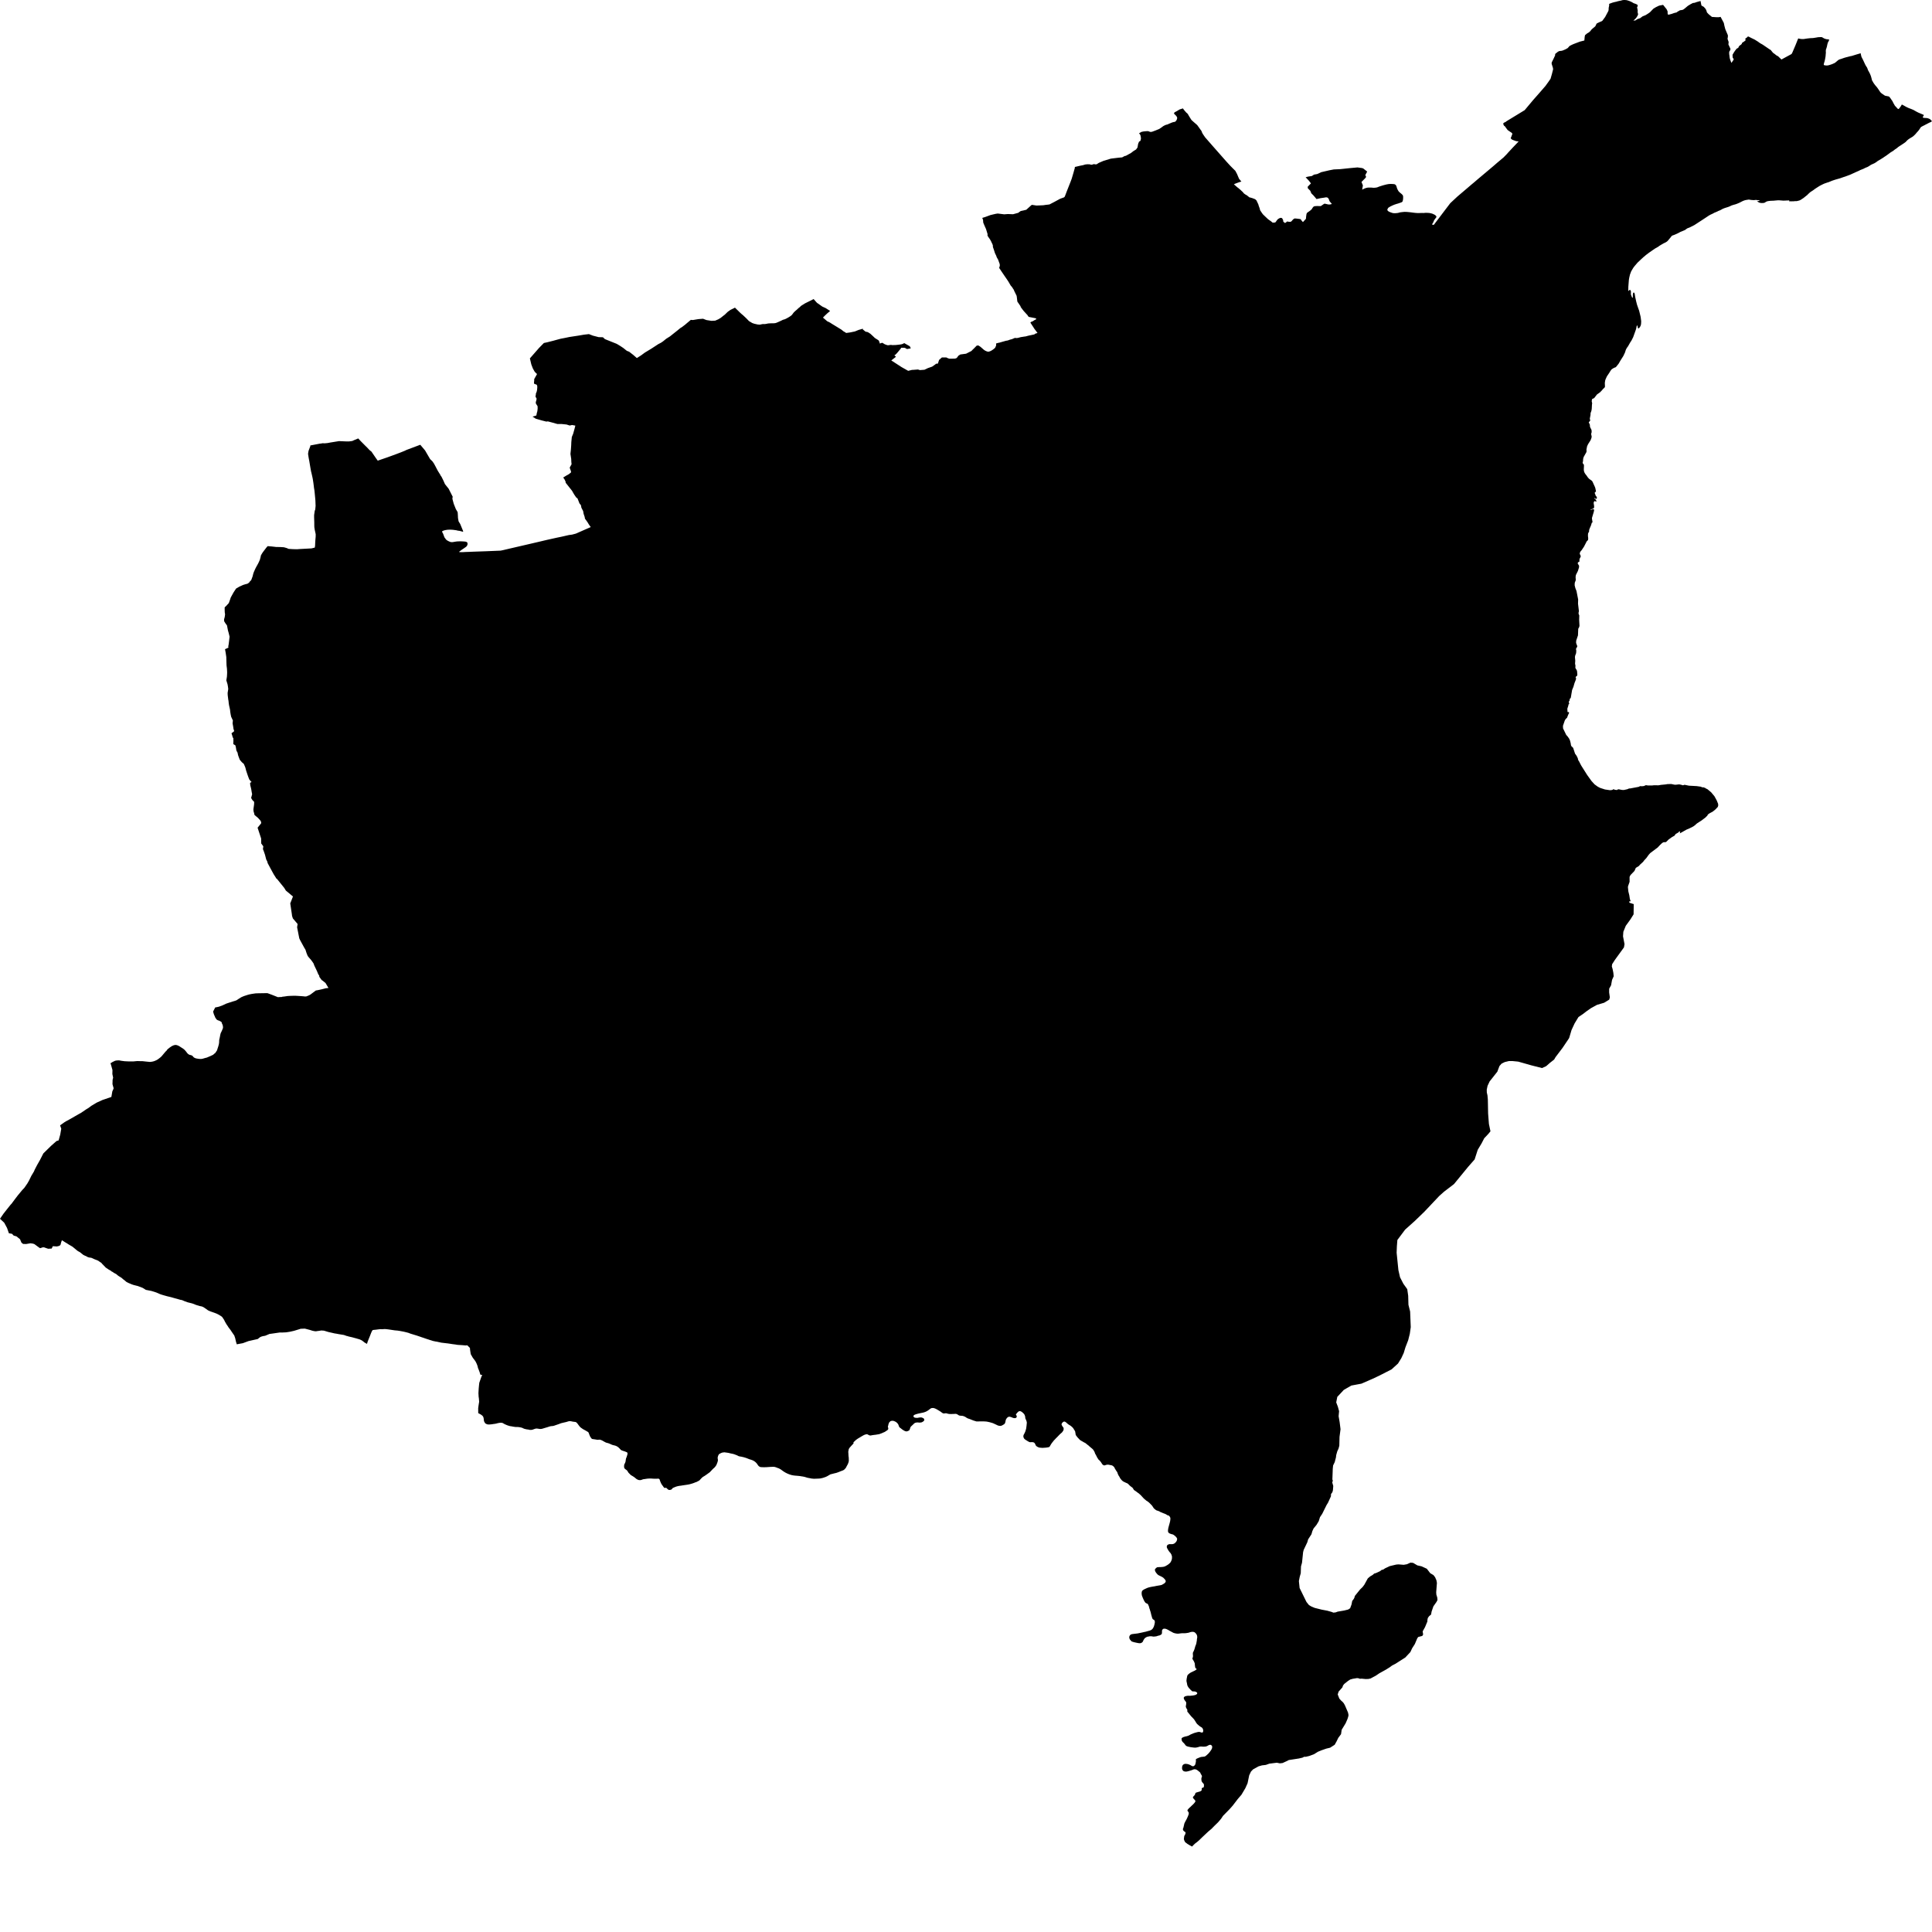 <svg xmlns="http://www.w3.org/2000/svg" width="256" height="256"><path d="M216.46,0.415 216.575,0.469 216.622,0.467 216.949,0.613 217.007,0.727 216.98,0.863 216.927,0.947 216.926,1.02 216.972,1.186 216.982,1.281 217.008,1.392 216.994,1.541 217.004,1.666 217.058,1.878 217.036,1.962 216.978,2.1 216.82,2.35 216.66,2.526 216.422,2.73 216.711,2.705 216.952,2.534 217.129,2.477 217.339,2.401 217.634,2.176 218.053,2.003 218.359,1.813 218.63,1.623 218.811,1.433 219.083,1.153 219.414,0.95 219.839,0.746 220.365,0.646 220.456,0.749 220.606,0.942 220.835,1.224 220.966,1.511 220.967,1.601 220.967,1.75 220.988,1.891 221.054,1.94 221.151,1.935 221.519,1.837 221.824,1.728 222.165,1.644 222.297,1.536 222.461,1.449 222.603,1.362 222.838,1.33 222.987,1.294 223.119,1.216 223.279,1.088 223.657,0.771 224.039,0.54 224.32,0.396 224.538,0.372 224.837,0.266 225.167,0.176 225.33,0.133 225.428,0.635 225.457,0.735 225.761,0.909 226.008,1.188 226.113,1.414 226.178,1.642 226.399,1.88 226.84,2.241 227.377,2.277 227.767,2.279 227.985,2.233 228.404,3.015 228.447,3.186 228.48,3.367 228.611,3.867 228.954,4.673 228.951,4.892 228.906,5.145 229.055,5.565 229.035,5.78 229.025,5.891 229.176,6.211 229.3,6.485 229.253,6.659 229.126,6.865 229.125,7.158 229.153,7.332 229.193,7.663 229.241,7.853 229.319,8.078 229.383,8.23 229.4,8.292 229.438,8.319 229.656,7.991 229.717,7.904 229.713,7.79 229.677,7.758 229.63,7.701 229.601,7.665 229.592,7.619 229.578,7.495 229.572,7.256 229.745,6.957 229.879,6.754 230.064,6.51 230.112,6.455 230.187,6.412 230.28,6.363 230.349,6.309 230.362,6.252 230.417,6.149 230.456,6.097 230.496,6.051 230.573,5.999 230.658,5.942 230.727,5.885 230.803,5.796 230.812,5.744 230.827,5.693 230.867,5.652 231.071,5.522 231.187,5.435 231.247,5.381 231.301,5.345 231.299,5.299 231.285,5.24 231.253,5.153 231.28,5.107 231.334,5.061 231.421,5.009 231.472,4.974 231.509,4.928 231.554,4.881 231.618,4.835 231.701,4.849 232.038,5.023 232.491,5.24 232.905,5.495 233.224,5.723 233.562,5.913 234.084,6.268 234.47,6.531 234.651,6.64 234.715,6.732 234.94,7.003 235.105,7.115 235.428,7.367 235.599,7.448 236.05,7.885 237.389,7.158 237.488,6.982 237.602,6.716 237.905,6.005 238.056,5.633 238.192,5.286 238.281,5.085 238.384,5.12 238.495,5.142 238.633,5.164 238.777,5.175 238.952,5.175 239.05,5.166 239.19,5.145 239.32,5.123 239.488,5.099 239.567,5.09 239.823,5.063 239.943,5.052 240.037,5.05 240.2,5.044 240.348,5.025 240.447,5.009 240.668,4.974 240.77,4.955 240.896,4.933 241.02,4.925 241.234,4.917 241.336,4.911 241.38,4.917 241.472,4.955 241.57,5.014 241.737,5.107 241.869,5.15 241.974,5.188 242.201,5.21 242.255,5.221 242.39,5.259 242.361,5.329 242.249,5.571 242.187,5.658 242.182,5.701 242.175,5.744 242.155,5.812 242.133,5.88 242.11,5.994 242.078,6.151 242.066,6.208 242.034,6.306 241.995,6.439 241.958,6.529 241.944,6.583 241.932,6.686 241.927,6.819 241.939,6.968 241.914,7.229 241.902,7.41 241.888,7.516 241.855,7.709 241.802,7.98 241.754,8.17 241.713,8.295 241.693,8.352 241.687,8.387 241.661,8.518 241.661,8.61 241.715,8.631 241.839,8.661 241.974,8.678 242.103,8.675 242.222,8.664 242.403,8.618 242.623,8.547 242.683,8.528 242.788,8.488 242.996,8.395 243.107,8.347 243.164,8.303 243.279,8.216 243.386,8.121 243.567,7.972 243.64,7.923 243.727,7.877 243.785,7.861 243.888,7.828 243.992,7.796 244.202,7.722 244.392,7.657 244.672,7.576 244.783,7.552 244.953,7.505 245.077,7.476 245.181,7.446 245.354,7.416 245.436,7.391 245.751,7.294 245.996,7.218 246.347,7.115 246.548,7.055 246.564,7.145 246.59,7.277 246.607,7.343 246.64,7.481 246.664,7.552 246.727,7.674 246.793,7.804 246.822,7.853 246.975,8.178 247.024,8.284 247.109,8.469 247.191,8.634 247.238,8.713 247.347,8.889 247.382,8.927 247.428,9.036 247.479,9.171 247.523,9.302 247.595,9.424 247.644,9.513 247.723,9.663 247.767,9.747 247.814,9.853 247.861,9.972 247.895,10.059 247.931,10.175 247.941,10.211 247.985,10.371 248.02,10.504 248.029,10.544 248.042,10.615 248.063,10.667 248.119,10.753 248.167,10.84 248.234,10.96 248.327,11.095 248.383,11.171 248.481,11.304 248.511,11.334 248.626,11.47 248.705,11.562 248.765,11.643 248.846,11.757 248.957,11.92 249.039,12.045 249.159,12.221 249.226,12.284 249.288,12.346 249.327,12.376 249.482,12.485 249.592,12.558 249.764,12.675 249.839,12.691 249.873,12.702 249.935,12.713 249.99,12.721 250.072,12.74 250.218,12.767 250.276,12.78 250.344,12.829 250.379,12.87 250.45,12.959 250.539,13.079 250.605,13.185 250.677,13.28 250.704,13.318 250.748,13.391 250.807,13.494 250.857,13.603 250.913,13.714 250.938,13.749 250.967,13.801 251.076,13.996 251.178,14.11 251.24,14.172 251.349,14.292 251.387,14.335 251.465,14.417 251.525,14.438 251.574,14.446 251.63,14.392 251.674,14.346 251.729,14.275 251.906,14.02 251.934,13.963 252.004,13.847 252.205,13.95 252.604,14.175 252.72,14.229 252.877,14.303 253.007,14.354 253.215,14.43 253.526,14.56 253.745,14.682 253.931,14.788 254.046,14.848 254.198,14.924 254.342,14.986 254.668,15.122 254.871,15.209 254.92,15.247 254.916,15.277 254.846,15.391 254.791,15.491 254.779,15.548 254.79,15.567 254.819,15.581 254.867,15.61 254.922,15.616 255.193,15.635 255.36,15.648 255.384,15.651 255.621,15.73 255.779,15.825 255.898,15.955 256,16.061 255.853,16.167 255.745,16.21 255.622,16.267 255.268,16.452 255.087,16.544 254.972,16.609 254.922,16.628 254.831,16.677 254.691,16.747 254.585,16.81 254.485,16.899 254.351,17.116 254.284,17.211 254.256,17.247 254.143,17.39 254.043,17.491 253.794,17.784 253.654,17.925 253.529,18.039 253.422,18.12 253.249,18.224 253.092,18.316 252.894,18.449 252.873,18.465 252.72,18.59 252.505,18.818 252.331,18.945 251.894,19.236 251.753,19.325 251.506,19.491 251.357,19.624 251.068,19.819 250.955,19.909 250.845,19.998 250.787,20.028 250.573,20.161 250.49,20.212 250.193,20.435 250.165,20.454 249.871,20.668 249.747,20.744 249.549,20.883 249.515,20.904 249.235,21.081 248.807,21.333 248.584,21.504 248.485,21.561 248.369,21.632 247.925,21.832 247.636,22.022 247.455,22.123 247.159,22.242 246.912,22.37 246.484,22.538 246.328,22.622 245.958,22.785 245.611,22.942 245.159,23.148 244.855,23.262 244.534,23.382 244.28,23.463 243.803,23.631 243.196,23.802 242.784,23.938 242.25,24.158 242.176,24.171 241.725,24.329 241.469,24.448 241.448,24.459 241.14,24.616 241,24.701 240.53,25.004 240.249,25.213 239.886,25.447 239.671,25.637 239.447,25.859 239.282,25.987 239.243,26.019 238.985,26.228 238.588,26.489 238.424,26.565 238.071,26.651 237.801,26.654 237.678,26.673 237.335,26.676 237.081,26.67 237.049,26.624 237.118,26.554 236.313,26.586 235.765,26.543 235.552,26.543 234.971,26.595 234.627,26.605 234.284,26.646 234.127,26.684 234.004,26.741 233.918,26.798 233.864,26.836 233.773,26.874 233.667,26.893 233.446,26.904 233.282,26.89 233.168,26.863 233.069,26.825 232.803,26.673 232.999,26.638 233.213,26.548 233.098,26.529 232.813,26.513 232.674,26.489 232.395,26.519 232.142,26.502 231.994,26.489 231.848,26.462 231.717,26.443 231.299,26.51 231.127,26.559 230.921,26.641 230.485,26.863 230.164,26.999 229.926,27.083 229.729,27.132 229.482,27.213 229.376,27.251 229.252,27.319 229.006,27.419 228.562,27.558 228.299,27.658 227.936,27.856 227.657,27.968 227.583,28.011 227.336,28.119 227.163,28.187 226.949,28.307 226.67,28.434 226.575,28.486 226.48,28.535 225.722,29.037 224.509,29.826 223.966,30.1 223.555,30.269 223.257,30.486 223.151,30.529 223.114,30.545 222.855,30.654 222.649,30.735 222.41,30.868 222.131,31.001 221.851,31.121 221.572,31.221 221.464,31.316 221.406,31.405 221.007,31.883 220.941,31.954 220.809,32.054 220.652,32.144 220.439,32.244 220.076,32.453 219.87,32.58 219.729,32.689 219.318,32.922 218.864,33.232 218.526,33.468 218.088,33.796 217.964,33.91 217.749,34.084 217.435,34.374 216.988,34.795 216.59,35.259 216.416,35.489 216.14,35.953 215.979,36.382 215.876,36.83 215.831,37.117 215.763,38.002 215.758,38.501 215.798,38.545 215.813,38.561 215.902,38.433 215.922,38.406 215.979,38.406 216.06,38.479 216.099,38.58 216.107,38.659 216.102,39.017 216.198,39.274 216.285,39.467 216.36,39.402 216.355,39.068 216.373,38.93 216.416,38.789 216.457,38.762 216.489,38.77 216.547,38.783 216.561,38.819 216.61,38.949 216.679,39.38 216.803,39.945 216.912,40.368 217.054,40.78 217.196,41.177 217.391,41.98 217.466,42.558 217.454,42.859 217.418,43.095 217.327,43.288 217.194,43.472 217.128,43.507 217.086,43.529 217.03,43.45 217.006,43.347 216.991,43.266 216.953,43.09 216.869,43.212 216.799,43.554 216.74,43.744 216.402,44.682 216.167,45.144 216.009,45.38 215.725,45.882 215.583,46.074 215.508,46.202 215.432,46.354 215.314,46.72 215.104,47.165 214.712,47.784 214.478,48.191 214.111,48.649 213.949,48.709 213.792,48.782 213.553,48.934 213.404,49.127 213.229,49.415 212.928,49.86 212.752,50.242 212.693,50.429 212.648,50.731 212.667,51.243 212.6,51.376 212.534,51.428 212.467,51.496 212.393,51.561 212.268,51.718 212.012,51.982 211.599,52.277 211.242,52.744 211.061,52.831 210.955,52.882 210.91,53.165 210.965,53.414 210.963,53.512 210.946,53.58 210.914,54.19 210.861,54.47 210.819,54.573 210.76,54.738 210.749,54.996 210.662,55.444 210.661,55.525 210.701,55.637 210.708,55.707 210.674,55.783 210.516,55.954 210.668,56.288 210.674,56.48 210.697,56.584 210.753,56.714 210.849,56.887 210.896,57.039 210.901,57.259 210.833,57.509 210.843,57.555 210.895,57.796 210.902,57.913 210.842,58.13 210.75,58.347 210.432,58.849 210.299,59.131 210.211,59.579 210.229,59.764 210.208,59.905 209.856,60.532 209.806,60.678 209.772,60.825 209.76,61.093 209.709,61.305 209.724,61.376 209.756,61.435 209.836,61.517 209.876,61.601 209.877,61.633 209.883,61.742 209.861,62.198 209.883,62.428 209.97,62.659 210.107,62.865 210.236,63.02 210.396,63.259 210.517,63.394 210.598,63.47 210.922,63.698 210.978,63.769 211.027,63.845 211.345,64.548 211.392,64.694 211.477,65.104 211.419,65.182 211.337,65.245 211.32,65.28 211.303,65.321 211.391,65.527 211.438,65.687 211.47,65.739 211.559,65.804 211.567,65.834 211.598,65.953 211.581,66.048 211.531,66.1 211.433,66.086 211.279,65.988 211.237,66.045 211.342,66.11 211.416,66.181 211.487,66.279 211.512,66.341 211.527,66.444 211.469,66.49 211.364,66.393 211.291,66.404 211.241,66.444 211.191,66.52 211.174,66.596 211.172,66.705 211.218,66.973 211.231,67.185 211.214,67.275 211.172,67.345 211.082,67.41 210.802,67.497 210.745,67.578 210.974,67.505 211.056,67.481 211.179,67.486 211.211,67.513 211.226,67.616 211.183,67.825 210.945,68.626 210.943,68.721 211.021,69.207 210.92,69.272 210.818,69.611 210.642,70.021 210.574,70.205 210.555,70.455 210.454,70.62 210.421,70.729 210.412,71.019 210.446,71.312 210.433,71.516 210.398,71.586 210.255,71.719 209.893,72.425 209.58,72.894 209.404,73.103 209.341,73.255 209.326,73.391 209.439,73.624 209.453,73.754 209.29,74.08 209.282,74.405 209.228,74.452 209.108,74.503 209.044,74.644 209.235,74.967 209.228,75.179 209.084,75.646 208.812,76.194 208.774,76.451 208.799,76.867 208.663,77.227 208.649,77.556 208.747,77.938 208.894,78.31 209.113,79.436 209.096,79.987 209.215,80.988 209.17,81.184 209.169,81.325 209.263,81.55 209.246,82.12 209.289,82.915 209.245,83.102 209.125,83.316 209.09,84.187 208.857,84.882 208.839,85.148 208.868,85.276 208.998,85.617 208.962,85.745 208.837,85.94 208.835,86.084 208.868,86.198 208.844,86.543 208.71,86.906 208.688,87.083 208.73,87.555 208.703,87.929 208.713,87.984 208.759,88.217 208.74,88.477 208.811,88.627 208.891,88.732 208.965,88.912 209.006,89.367 208.984,89.536 208.85,89.623 208.788,89.726 208.782,89.804 208.833,89.861 208.836,89.951 208.781,90.13 208.631,90.507 208.488,91.004 208.312,91.427 208.136,92.463 207.994,92.626 207.987,92.808 207.895,92.933 207.877,93.09 207.921,93.191 207.923,93.275 207.828,93.359 207.812,93.497 207.679,93.907 207.707,94.352 207.877,94.355 207.912,94.474 207.808,94.675 207.635,95.117 207.482,95.245 207.348,95.454 207.101,96.173 207.113,96.515 207.532,97.378 207.729,97.6 207.915,97.866 208.026,98.099 208.121,98.466 208.161,98.737 208.226,98.884 208.4,99.035 208.464,99.133 208.7,99.86 208.906,100.145 209.061,100.46 209.122,100.721 209.237,100.891 209.505,101.415 210.298,102.674 210.891,103.499 211.293,103.936 211.719,104.243 212.035,104.405 212.666,104.609 213.335,104.707 213.616,104.677 213.816,104.568 213.887,104.593 213.912,104.639 214.254,104.685 214.351,104.609 214.48,104.582 214.908,104.669 215.164,104.679 215.628,104.576 215.87,104.473 215.992,104.476 217.144,104.259 217.314,104.169 217.6,104.18 217.851,104.15 218.005,104.066 218.127,104.042 218.357,104.08 218.918,104.08 219.154,104.05 219.756,104.058 220.084,104.001 220.696,103.941 220.968,103.895 221.469,103.887 221.88,103.977 222.034,103.982 222.496,103.933 222.768,103.985 222.963,104.053 223.076,104.039 223.164,103.996 223.276,104.001 223.789,104.107 224.724,104.158 224.822,104.164 225.367,104.24 225.555,104.324 225.739,104.329 225.978,104.424 226.054,104.484 226.242,104.571 226.731,104.978 227.171,105.504 227.243,105.635 227.408,105.938 227.476,106.063 227.66,106.514 227.672,106.744 227.614,106.926 227.289,107.268 226.949,107.542 226.639,107.708 226.532,107.765 226.349,107.889 226.276,107.976 226.233,108.074 225.971,108.334 225.47,108.712 224.852,109.11 224.553,109.376 224.357,109.515 223.813,109.789 223.462,109.933 222.718,110.356 222.627,110.402 222.572,110.399 222.639,110.199 222.557,110.169 222.501,110.185 222.38,110.313 222.033,110.511 221.88,110.733 221.568,110.904 221.095,111.243 220.8,111.539 220.717,111.591 220.44,111.596 220.26,111.688 219.974,111.954 219.653,112.296 218.658,113.042 218.459,113.267 218.151,113.694 217.861,114.008 217.713,114.206 217.333,114.551 217.137,114.768 216.757,114.993 216.602,115.351 216.541,115.441 216.077,115.921 215.969,116.087 215.926,116.217 215.929,116.849 215.729,117.416 215.708,117.552 215.765,118.116 215.893,118.637 215.97,119.148 216.049,119.332 216.043,119.432 215.989,119.446 215.926,119.419 215.88,119.454 215.904,119.612 216.411,119.782 216.477,119.793 216.46,121.153 216.049,121.809 215.976,121.913 215.426,122.67 215.102,123.465 215.059,124.07 215.257,125.101 215.181,125.538 214.101,127.027 213.971,127.206 213.614,127.765 213.576,128.069 213.677,128.398 213.776,128.894 213.822,129.361 213.606,129.841 213.476,130.555 213.225,131.005 213.219,131.499 213.312,132.159 213.305,132.186 213.225,132.462 212.555,132.869 212.141,132.992 211.607,133.149 210.796,133.597 210.249,133.979 209.755,134.359 209.154,134.766 208.643,135.607 208.235,136.486 207.94,137.48 207.893,137.591 207.048,138.847 206.117,140.076 205.931,140.397 205.806,140.494 205.37,140.836 204.877,141.27 204.33,141.523 202.927,141.167 201.234,140.687 201.187,140.673 201.037,140.657 200.604,140.614 200.416,140.595 199.951,140.592 199.382,140.73 198.961,140.942 198.684,141.259 198.403,142.006 197.998,142.518 197.379,143.3 197.371,143.319 197.111,143.875 197.003,144.374 197.01,144.757 197.096,145.132 197.147,145.682 197.159,146.312 197.182,147.536 197.289,148.925 197.494,149.904 197.218,150.241 196.666,150.827 196.319,151.5 195.809,152.352 195.397,153.63 194.535,154.612 192.661,156.897 191.345,157.904 190.704,158.476 189.927,159.298 188.74,160.555 187.468,161.784 186.185,162.932 185.524,163.816 185.16,164.305 185.094,165.132 185.061,165.995 185.295,168.294 185.511,169.241 185.857,169.916 185.955,170.106 186.468,170.822 186.593,171.696 186.626,172.89 186.849,173.783 186.932,175.856 186.808,176.727 186.593,177.584 186.228,178.526 186,179.278 185.682,179.964 185.243,180.675 184.388,181.451 182.747,182.289 181.873,182.699 180.4,183.342 179.744,183.464 179.06,183.592 178.063,184.167 177.199,185.092 177.055,185.822 177.275,186.4 177.435,186.984 177.374,187.654 177.409,187.855 177.509,188.438 177.627,189.377 177.494,190.392 177.466,191.567 177.356,191.963 177.193,192.313 177.057,192.799 177.018,193.122 176.956,193.358 176.855,193.743 176.643,194.18 176.598,194.622 176.547,196.036 176.605,196.19 176.532,196.44 176.664,196.901 176.617,197.479 176.609,197.507 176.545,197.729 176.367,197.973 176.363,198.057 176.353,198.277 175.967,199.116 175.775,199.43 175.203,200.584 174.903,201.034 174.738,201.566 174.446,202.052 174.055,202.529 173.892,202.885 173.774,203.3 173.335,203.973 173.226,204.358 172.974,204.887 172.746,205.365 172.667,205.674 172.596,206.366 172.522,207.074 172.388,207.554 172.356,208.461 172.214,208.965 172.11,209.505 172.206,210.42 172.965,211.966 173.114,212.268 173.434,212.669 173.742,212.859 174.208,213.055 175.127,213.285 175.873,213.426 176.461,213.592 176.678,213.681 176.982,213.649 177.24,213.551 178.11,213.402 178.632,213.274 178.899,213.103 179.086,212.596 179.174,212.137 179.381,211.866 179.466,211.695 179.512,211.513 179.522,211.475 180.219,210.612 180.491,210.347 180.563,210.276 180.659,210.146 180.778,209.988 181.24,209.147 181.553,208.881 181.854,208.705 181.888,208.686 182.079,208.512 182.344,208.431 182.846,208.198 183.074,208.021 183.279,207.978 183.53,207.809 183.929,207.622 184.145,207.519 185.009,207.313 185.303,207.289 185.776,207.326 185.994,207.345 186.426,207.27 186.581,207.199 186.893,207.058 187.244,207.088 187.807,207.421 188.372,207.549 189.06,207.866 189.517,208.458 189.669,208.548 189.934,208.702 190.157,208.987 190.334,209.391 190.371,209.6 190.398,209.747 190.304,210.976 190.323,211.288 190.368,211.432 190.443,211.682 190.473,212.01 190.346,212.26 189.931,212.851 189.696,213.538 189.624,213.936 189.575,213.977 189.349,214.167 189.188,214.406 189.139,214.664 189.137,214.851 188.823,215.605 188.51,216.164 188.574,216.585 188.458,216.769 187.924,216.908 187.863,216.992 187.797,217.079 187.544,217.678 187.471,217.849 187.445,217.89 187.113,218.408 186.882,218.907 186.531,219.282 186.204,219.632 184.904,220.46 184.459,220.688 184.15,220.918 183.66,221.225 182.77,221.719 182.302,222.036 181.596,222.413 181.3,222.473 180.949,222.481 180.428,222.432 180.201,222.446 180.177,222.446 180.044,222.386 179.818,222.356 179.239,222.451 178.909,222.546 178.612,222.739 178.596,222.752 178.12,223.13 177.96,223.333 177.866,223.599 177.756,223.721 177.373,224.147 177.255,224.522 177.465,225.067 177.721,225.352 177.901,225.507 178.058,225.694 178.214,225.971 178.27,226.104 178.622,226.926 178.686,227.257 178.649,227.463 178.544,227.791 178.3,228.35 177.78,229.202 177.694,229.788 177.327,230.277 177.105,230.738 176.851,231.191 176.247,231.579 175.747,231.699 175.122,231.918 174.643,232.111 174.107,232.445 173.493,232.673 173.027,232.784 172.801,232.784 172.585,232.898 172.108,233.009 170.769,233.216 170.563,233.329 169.949,233.609 169.585,233.652 169.247,233.582 169.19,233.568 168.192,233.696 167.726,233.861 167.215,233.921 166.761,234.051 166.032,234.456 165.756,234.749 165.524,235.245 165.309,236.287 165.019,236.936 164.499,237.812 164.018,238.371 163.342,239.253 162.929,239.72 162.679,239.975 162.051,240.615 161.87,240.895 161.703,241.112 161.41,241.454 160.882,241.969 160.527,242.333 160.086,242.704 159.837,242.938 159.392,243.356 159.113,243.624 158.911,243.825 158.643,244.058 158.335,244.292 158.116,244.506 157.954,244.68 157.836,244.607 157.66,244.52 157.497,244.417 157.358,244.338 157.218,244.229 157.043,244.105 156.978,243.977 156.9,243.817 156.871,243.654 156.892,243.497 156.912,243.323 156.968,243.185 157.055,243.046 157.087,242.894 157.088,242.797 157.022,242.734 156.895,242.653 156.81,242.571 156.757,242.468 156.739,242.373 156.764,242.278 156.815,242.154 156.854,241.972 156.898,241.798 156.917,241.671 156.987,241.508 157.061,241.359 157.229,241.057 157.298,240.908 157.391,240.702 157.448,240.553 157.498,240.42 157.518,240.3 157.513,240.213 157.495,240.146 157.453,240.078 157.399,240.005 157.357,239.948 157.346,239.891 157.352,239.834 157.383,239.79 157.433,239.733 157.507,239.638 157.624,239.527 157.771,239.394 157.888,239.277 158.018,239.158 158.172,239.006 158.32,238.832 158.382,238.724 158.401,238.661 158.384,238.594 158.329,238.523 158.275,238.461 158.131,238.303 158.077,238.219 158.071,238.165 158.072,238.116 158.158,238.013 158.22,237.94 158.294,237.869 158.337,237.785 158.363,237.717 158.394,237.611 158.443,237.56 158.487,237.53 158.541,237.511 158.633,237.486 158.78,237.44 158.902,237.408 159.006,237.375 159.148,237.305 159.202,237.253 159.221,237.202 159.236,237.128 159.238,237.074 159.236,237.022 159.239,236.96 159.256,236.933 159.285,236.911 159.319,236.895 159.391,236.868 159.453,236.852 159.491,236.814 159.514,236.765 159.522,236.71 159.527,236.615 159.53,236.531 159.522,236.45 159.507,236.409 159.491,236.374 159.455,236.331 159.413,236.282 159.347,236.214 159.28,236.122 159.243,236.059 159.223,236.008 159.21,235.945 159.199,235.896 159.193,235.839 159.19,235.782 159.188,235.706 159.191,235.63 159.203,235.573 159.223,235.525 159.243,235.462 159.263,235.392 159.264,235.337 159.249,235.289 159.226,235.242 159.139,235.096 159.106,235.042 159.076,234.974 159.052,234.914 159.026,234.868 158.971,234.816 158.862,234.721 158.778,234.656 158.679,234.575 158.592,234.523 158.54,234.488 158.487,234.464 158.41,234.45 158.305,234.434 158.229,234.439 158.154,234.458 158.091,234.48 158.006,234.515 157.885,234.564 157.76,234.602 157.592,234.654 157.474,234.686 157.35,234.716 157.248,234.738 157.121,234.743 157.018,234.74 156.942,234.719 156.857,234.692 156.797,234.659 156.753,234.61 156.708,234.556 156.671,234.502 156.647,234.428 156.631,234.366 156.629,234.301 156.632,234.195 156.639,234.095 156.651,234.043 156.67,233.994 156.695,233.937 156.727,233.88 156.757,233.85 156.808,233.81 156.851,233.783 156.891,233.764 156.947,233.739 157.004,233.723 157.075,233.717 157.137,233.72 157.217,233.728 157.313,233.739 157.403,233.755 157.507,233.791 157.612,233.831 157.715,233.875 157.776,233.91 157.848,233.956 157.955,234.011 158.03,234.032 158.103,234.038 158.162,234.019 158.215,233.986 158.263,233.948 158.298,233.916 158.342,233.867 158.369,233.81 158.387,233.761 158.408,233.677 158.431,233.595 158.442,233.514 158.455,233.441 158.464,233.381 158.467,233.346 158.465,233.275 158.455,233.207 158.455,233.164 158.463,233.123 158.479,233.093 158.518,233.064 158.563,233.042 158.613,233.012 158.692,232.979 158.777,232.944 158.865,232.906 158.959,232.871 159.071,232.83 159.176,232.803 159.263,232.795 159.359,232.784 159.46,232.773 159.536,232.765 159.605,232.752 159.672,232.73 159.731,232.695 159.794,232.646 159.879,232.578 159.945,232.518 160.008,232.461 160.078,232.396 160.148,232.323 160.217,232.241 160.284,232.163 160.333,232.1 160.373,232.043 160.416,231.978 160.459,231.921 160.552,231.767 160.586,231.682 160.608,231.606 160.615,231.558 160.62,231.473 160.614,231.406 160.594,231.349 160.556,231.292 160.51,231.256 160.468,231.224 160.418,231.202 160.362,231.197 160.291,231.202 160.219,231.218 160.162,231.246 160.096,231.278 160.04,231.313 159.983,231.343 159.93,231.37 159.864,231.395 159.815,231.408 159.743,231.425 159.67,231.435 159.603,231.441 159.511,231.441 159.424,231.444 159.335,231.435 159.258,231.43 159.166,231.425 159.093,231.425 159.031,231.43 158.978,231.438 158.857,231.473 158.701,231.52 158.474,231.563 158.329,231.571 158.162,231.558 157.984,231.536 157.775,231.509 157.571,231.465 157.415,231.433 157.244,231.373 157.126,231.3 157.063,231.216 156.983,231.113 156.925,231.039 156.861,230.963 156.781,230.896 156.706,230.814 156.643,230.73 156.6,230.654 156.585,230.581 156.565,230.453 156.561,230.364 156.615,230.285 156.675,230.244 156.735,230.209 156.864,230.155 156.972,230.122 157.145,230.076 157.258,230.057 157.464,229.987 157.583,229.932 157.696,229.864 157.831,229.797 157.999,229.731 158.128,229.672 158.293,229.615 158.502,229.558 158.707,229.504 158.851,229.485 158.973,229.495 159.09,229.531 159.229,229.577 159.342,229.558 159.399,229.509 159.421,229.428 159.431,229.324 159.424,229.219 159.39,229.113 159.352,229.023 159.288,228.945 159.201,228.871 159.076,228.803 158.972,228.733 158.869,228.649 158.753,228.548 158.65,228.459 158.572,228.372 158.495,228.258 158.431,228.158 158.363,228.041 158.251,227.87 158.166,227.761 158.053,227.645 157.964,227.544 157.847,227.436 157.758,227.325 157.646,227.186 157.551,227.072 157.483,226.98 157.393,226.885 157.337,226.806 157.316,226.73 157.325,226.673 157.33,226.592 157.318,226.538 157.284,226.483 157.254,226.437 157.207,226.353 157.169,226.285 157.147,226.204 157.118,226.117 157.132,226.071 157.142,225.987 157.159,225.908 157.173,225.811 157.175,225.713 157.184,225.656 157.176,225.591 157.147,225.517 157.078,225.42 157.018,225.347 156.945,225.246 156.894,225.14 156.86,225.048 156.853,224.961 156.879,224.893 156.919,224.85 156.984,224.798 157.068,224.758 157.177,224.731 157.307,224.709 157.412,224.695 157.56,224.698 157.704,224.698 157.917,224.679 158.108,224.657 158.331,224.611 158.448,224.568 158.541,224.511 158.611,224.454 158.637,224.391 158.638,224.343 158.621,224.288 158.57,224.242 158.492,224.185 158.384,224.147 158.275,224.125 158.171,224.117 158.053,224.117 157.958,224.093 157.919,224.063 157.859,223.998 157.751,223.903 157.656,223.792 157.566,223.705 157.489,223.604 157.395,223.461 157.332,223.322 157.306,223.216 157.282,223.064 157.245,222.907 157.216,222.763 157.213,222.668 157.227,222.568 157.236,222.473 157.25,222.381 157.269,222.305 157.297,222.155 157.324,222.039 157.373,221.949 157.448,221.871 157.544,221.786 157.658,221.702 157.794,221.613 157.964,221.534 158.126,221.453 158.218,221.412 158.362,221.339 158.476,221.257 158.546,221.203 158.56,221.165 158.539,221.127 158.491,221.089 158.409,221.032 158.38,220.959 158.363,220.883 158.346,220.791 158.339,220.704 158.319,220.555 158.32,220.446 158.27,220.297 158.231,220.213 158.18,220.099 158.103,219.979 158.048,219.879 158.001,219.808 157.997,219.76 158.019,219.705 158.037,219.648 158.056,219.572 158.074,219.477 158.075,219.388 158.071,219.323 158.063,219.247 158.06,219.149 158.061,219.032 158.08,218.954 158.137,218.842 158.173,218.777 158.209,218.682 158.253,218.582 158.267,218.536 158.299,218.435 158.33,218.33 158.366,218.186 158.509,217.814 158.548,217.583 158.587,217.374 158.596,217.212 158.643,216.951 158.623,216.758 158.58,216.625 158.501,216.49 158.362,216.343 158.274,216.278 158.113,216.227 157.95,216.224 157.75,216.259 157.476,216.349 157.298,216.376 157.106,216.406 156.795,216.414 156.589,216.414 156.345,216.441 156.16,216.468 155.975,216.468 155.798,216.441 155.614,216.4 155.474,216.354 155.268,216.243 155.07,216.134 154.967,216.083 154.799,215.977 154.637,215.896 154.49,215.836 154.365,215.811 154.187,215.809 154.076,215.879 153.993,215.977 153.969,216.129 153.966,216.414 153.921,216.522 153.853,216.598 153.645,216.701 153.446,216.745 153.238,216.815 153.046,216.843 152.817,216.859 152.581,216.815 152.337,216.815 152.159,216.853 151.997,216.881 151.892,216.94 151.773,217.008 151.676,217.089 151.579,217.228 151.497,217.366 151.436,217.518 151.391,217.572 151.334,217.627 151.248,217.684 151.189,217.708 151.129,217.727 151.029,217.738 150.844,217.722 150.519,217.657 150.243,217.594 150.073,217.54 149.969,217.505 149.888,217.442 149.832,217.369 149.782,217.307 149.725,217.25 149.687,217.174 149.651,217.079 149.635,216.992 149.636,216.927 149.642,216.853 149.668,216.794 149.694,216.729 149.726,216.691 149.769,216.639 149.829,216.59 149.915,216.555 150.031,216.525 150.159,216.509 150.26,216.495 150.439,216.474 150.592,216.455 150.751,216.436 150.87,216.411 150.998,216.384 151.225,216.338 151.378,216.305 151.673,216.237 151.801,216.213 152.005,216.153 152.176,216.107 152.326,216.067 152.44,216.023 152.525,215.985 152.613,215.928 152.685,215.86 152.734,215.811 152.809,215.689 152.852,215.608 152.898,215.51 152.922,215.426 152.951,215.326 152.981,215.214 152.996,215.12 153.011,215.038 153.024,214.938 153.022,214.859 153.003,214.802 152.986,214.742 152.955,214.685 152.919,214.656 152.857,214.612 152.795,214.58 152.739,214.531 152.703,214.468 152.662,214.371 152.635,214.273 152.574,214.056 152.531,213.896 152.477,213.66 152.428,213.497 152.386,213.375 152.356,213.253 152.31,213.147 152.286,213.046 152.253,212.946 152.236,212.848 152.162,212.699 152.137,212.62 152.09,212.558 152.045,212.509 151.989,212.479 151.921,212.455 151.831,212.411 151.763,212.352 151.696,212.26 151.635,212.167 151.616,212.116 151.56,212.032 151.514,211.915 151.453,211.782 151.394,211.646 151.37,211.568 151.334,211.483 151.298,211.375 151.288,211.275 151.275,211.19 151.276,211.052 151.292,210.93 151.325,210.84 151.353,210.783 151.467,210.688 151.572,210.618 151.676,210.566 151.9,210.461 152.059,210.393 152.259,210.33 152.518,210.273 152.781,210.224 152.958,210.2 153.204,210.146 153.417,210.108 153.512,210.094 153.755,210.051 153.882,210.024 153.986,209.983 154.082,209.923 154.165,209.877 154.233,209.836 154.324,209.771 154.402,209.676 154.457,209.609 154.458,209.457 154.414,209.367 154.325,209.242 154.218,209.134 154.142,209.055 153.971,208.946 153.827,208.873 153.673,208.8 153.552,208.74 153.435,208.67 153.327,208.561 153.224,208.439 153.158,208.347 153.099,208.257 153.069,208.176 153.029,208.046 153.03,207.975 153.067,207.904 153.154,207.801 153.241,207.728 153.323,207.674 153.459,207.658 153.613,207.647 153.768,207.647 153.94,207.636 154.139,207.614 154.325,207.568 154.498,207.481 154.608,207.419 154.749,207.332 154.872,207.24 155.005,207.12 155.101,207.014 155.153,206.922 155.208,206.8 155.254,206.683 155.278,206.583 155.293,206.464 155.295,206.339 155.291,206.209 155.243,206.078 155.222,205.989 155.173,205.921 155.123,205.812 155.021,205.709 154.896,205.549 154.802,205.416 154.749,205.31 154.686,205.21 154.624,205.077 154.603,204.982 154.609,204.906 154.623,204.83 154.664,204.749 154.751,204.686 154.828,204.64 154.924,204.613 155.019,204.605 155.182,204.61 155.346,204.608 155.459,204.583 155.582,204.537 155.682,204.464 155.796,204.353 155.893,204.22 155.94,204.116 155.969,203.986 155.979,203.891 155.903,203.742 155.831,203.652 155.733,203.552 155.607,203.449 155.504,203.373 155.378,203.311 155.219,203.278 155.071,203.224 154.944,203.172 154.845,203.091 154.788,203.009 154.762,202.868 154.778,202.635 154.821,202.421 154.882,202.19 154.934,202.008 154.981,201.834 155.053,201.544 155.078,201.332 155.084,201.172 155.044,201.034 154.933,200.874 154.821,200.803 154.73,200.793 154.631,200.738 154.5,200.651 154.302,200.565 154.131,200.505 153.978,200.437 153.864,200.388 153.783,200.366 153.685,200.299 153.567,200.244 153.436,200.193 153.256,200.139 153.103,200.041 152.946,199.911 152.856,199.816 152.763,199.669 152.669,199.525 152.583,199.428 152.474,199.316 152.351,199.189 152.227,199.075 152.083,198.961 151.947,198.871 151.865,198.823 151.79,198.747 151.659,198.649 151.492,198.486 151.357,198.337 151.247,198.217 151.157,198.114 151.041,198.017 150.905,197.892 150.763,197.794 150.634,197.696 150.499,197.593 150.356,197.504 150.247,197.417 150.189,197.33 150.144,197.243 150.093,197.167 150.054,197.127 149.964,197.053 149.873,196.991 149.751,196.893 149.622,196.771 149.526,196.668 149.432,196.584 149.302,196.519 149.166,196.465 149.024,196.391 148.881,196.329 148.752,196.242 148.617,196.117 148.43,195.881 148.341,195.702 148.226,195.526 148.149,195.371 148.092,195.227 148.055,195.111 148.022,195.043 147.92,194.904 147.792,194.698 147.709,194.56 147.664,194.446 147.587,194.353 147.458,194.237 147.329,194.169 147.172,194.136 147.062,194.115 146.9,194.082 146.796,194.077 146.714,194.079 146.627,194.093 146.545,194.109 146.466,194.142 146.374,194.169 146.283,194.169 146.21,194.139 146.12,194.082 146.026,193.976 145.957,193.86 145.876,193.735 145.787,193.626 145.752,193.577 145.645,193.474 145.559,193.401 145.478,193.271 145.376,193.119 145.312,192.978 145.261,192.886 145.206,192.772 145.129,192.652 145.087,192.552 145.058,192.462 145.02,192.365 144.956,192.264 144.901,192.156 144.836,192.071 144.729,191.966 144.607,191.865 144.478,191.759 144.315,191.616 144.204,191.513 144.036,191.393 143.926,191.293 143.827,191.219 143.719,191.162 143.59,191.095 143.413,190.989 143.262,190.907 143.146,190.834 143.065,190.769 142.961,190.652 142.837,190.528 142.764,190.441 142.705,190.367 142.628,190.267 142.555,190.161 142.526,190.077 142.506,189.912 142.482,189.806 142.465,189.678 142.402,189.556 142.321,189.439 142.257,189.32 142.176,189.209 142.102,189.13 142.034,189.062 141.944,188.986 141.866,188.927 141.763,188.856 141.651,188.794 141.501,188.691 141.406,188.604 141.333,188.544 141.264,188.479 141.204,188.438 141.109,188.378 141.027,188.365 140.97,188.368 140.883,188.414 140.791,188.487 140.734,188.558 140.69,188.628 140.668,188.707 140.667,188.788 140.718,188.889 140.773,188.978 140.846,189.084 140.923,189.19 140.935,189.268 140.939,189.363 140.92,189.48 140.88,189.578 140.796,189.7 140.717,189.806 140.59,189.917 140.463,190.026 140.354,190.137 140.2,190.297 140.091,190.411 139.998,190.503 139.894,190.604 139.805,190.707 139.705,190.804 139.595,190.929 139.485,191.073 139.393,191.184 139.292,191.331 139.199,191.485 139.128,191.616 139.08,191.686 139.023,191.735 138.906,191.77 138.758,191.797 138.571,191.822 138.363,191.835 138.112,191.852 137.96,191.835 137.793,191.825 137.664,191.797 137.53,191.746 137.405,191.675 137.318,191.607 137.25,191.534 137.216,191.453 137.174,191.355 137.123,191.266 137.084,191.214 137.007,191.141 136.903,191.111 136.778,191.087 136.656,191.095 136.509,191.097 136.401,191.084 136.267,191.011 136.108,190.921 135.987,190.842 135.865,190.764 135.779,190.696 135.693,190.606 135.633,190.481 135.604,190.376 135.601,190.289 135.619,190.18 135.677,190.05 135.752,189.922 135.806,189.8 135.863,189.67 135.895,189.556 135.939,189.415 135.976,189.268 136,189.081 136.023,188.91 136.042,188.699 136.062,188.511 136.029,188.338 135.991,188.227 135.953,188.132 135.911,188.047 135.868,187.955 135.848,187.828 135.845,187.73 135.82,187.64 135.794,187.559 135.761,187.475 135.705,187.38 135.611,187.274 135.473,187.147 135.405,187.092 135.319,187.041 135.228,186.995 135.159,186.981 135.081,186.992 134.99,187.008 134.911,187.076 134.815,187.163 134.736,187.258 134.661,187.353 134.608,187.456 134.707,187.583 134.729,187.695 134.712,187.768 134.685,187.822 134.6,187.882 134.514,187.914 134.372,187.906 134.223,187.876 134.027,187.792 133.921,187.757 133.81,187.725 133.659,187.727 133.581,187.763 133.469,187.844 133.352,187.988 133.309,188.069 133.262,188.178 133.242,188.294 133.193,188.503 133.153,188.606 133.063,188.707 132.897,188.813 132.719,188.905 132.584,188.94 132.384,188.927 132.193,188.872 132.058,188.804 131.817,188.691 131.568,188.577 131.162,188.457 130.893,188.397 130.698,188.362 130.336,188.34 130.086,188.34 129.383,188.349 128.962,188.218 128.51,188.037 128.281,187.961 128.194,187.925 128.045,187.839 127.922,187.754 127.719,187.659 127.569,187.616 127.435,187.594 127.328,187.594 127.182,187.578 127.07,187.551 126.852,187.41 126.672,187.339 126.345,187.356 125.991,187.366 125.764,187.356 125.557,187.318 125.438,187.274 125.307,187.263 125.11,187.288 125.011,187.288 124.919,187.25 124.827,187.198 124.671,187.076 124.483,186.957 124.246,186.813 124.139,186.75 123.932,186.645 123.779,186.59 123.656,186.569 123.545,186.569 123.429,186.582 123.36,186.609 123.243,186.685 123.061,186.826 122.86,186.962 122.658,187.065 122.461,187.136 122.291,187.182 122.025,187.236 121.702,187.304 121.455,187.369 121.277,187.429 121.139,187.488 121.064,187.564 121.029,187.649 121.047,187.706 121.078,187.757 121.162,187.825 121.288,187.86 121.538,187.879 121.677,187.855 121.808,187.83 121.997,187.814 122.101,187.822 122.193,187.844 122.284,187.893 122.392,187.947 122.429,187.999 122.456,188.066 122.471,188.142 122.462,188.218 122.4,188.289 122.314,188.362 122.26,188.4 122.136,188.463 122.001,188.49 121.851,188.503 121.659,188.487 121.551,188.479 121.42,188.495 121.259,188.533 121.142,188.606 121.049,188.699 120.831,188.905 120.707,189.019 120.632,189.127 120.589,189.277 120.537,189.415 120.514,189.491 120.424,189.559 120.281,189.627 120.146,189.667 120.042,189.662 119.901,189.619 119.729,189.529 119.53,189.396 119.377,189.271 119.236,189.168 119.159,189.081 119.111,189 119.089,188.913 119.028,188.753 118.93,188.609 118.808,188.487 118.678,188.395 118.552,188.335 118.395,188.275 118.248,188.259 118.114,188.275 117.99,188.311 117.808,188.498 117.713,188.764 117.696,188.886 117.657,188.978 117.648,189.06 117.678,189.155 117.7,189.271 117.699,189.339 117.675,189.407 117.629,189.464 117.594,189.496 117.458,189.589 117.334,189.673 117.187,189.76 117.009,189.83 116.843,189.909 116.696,189.96 116.55,190.017 116.422,190.047 116.233,190.077 116.029,190.112 115.841,190.131 115.636,190.159 115.405,190.202 115.286,190.215 115.217,190.191 115.101,190.148 114.979,190.074 114.891,190.047 114.772,190.05 114.656,190.085 114.529,190.126 114.394,190.194 114.134,190.343 113.882,190.495 113.642,190.639 113.431,190.791 113.096,191.105 113.088,191.152 113.102,191.249 113.073,191.293 113.014,191.355 112.869,191.507 112.766,191.621 112.547,191.868 112.474,192.004 112.444,192.107 112.428,192.226 112.398,192.378 112.411,192.508 112.423,192.753 112.435,192.97 112.463,193.138 112.467,193.344 112.473,193.491 112.472,193.575 112.442,193.735 112.39,193.881 112.345,194.001 112.177,194.307 112.095,194.476 111.993,194.595 111.906,194.695 111.789,194.785 111.652,194.853 111.405,194.942 111.108,195.064 110.804,195.17 110.55,195.227 110.283,195.298 110.045,195.355 109.95,195.409 109.871,195.45 109.747,195.528 109.595,195.613 109.42,195.697 109.232,195.762 109.03,195.83 108.682,195.906 108.437,195.922 107.842,195.944 107.694,195.927 107.538,195.916 107.364,195.878 107.108,195.832 106.999,195.811 106.79,195.748 106.592,195.689 106.388,195.648 106.199,195.621 106.016,195.588 105.758,195.561 105.546,195.542 105.352,195.528 105.127,195.499 104.947,195.466 104.762,195.417 104.585,195.357 104.422,195.295 104.246,195.214 104.094,195.138 103.942,195.048 103.798,194.956 103.669,194.864 103.506,194.744 103.381,194.663 103.287,194.611 103.17,194.554 103.018,194.505 102.826,194.427 102.65,194.375 102.506,194.359 102.372,194.362 102.09,194.372 101.843,194.389 101.518,194.41 101.223,194.416 101.009,194.41 100.815,194.4 100.737,194.381 100.667,194.353 100.589,194.307 100.531,194.259 100.473,194.196 100.406,194.107 100.352,194.022 100.268,193.906 100.135,193.767 100.047,193.689 99.949,193.624 99.832,193.55 99.684,193.482 99.477,193.409 99.3,193.358 99.186,193.312 99.026,193.249 98.848,193.181 98.695,193.135 98.523,193.084 98.351,193.046 98.194,193.01 98.038,192.989 97.927,192.959 97.854,192.94 97.698,192.856 97.633,192.829 97.5,192.777 97.38,192.731 97.229,192.677 97.045,192.633 96.826,192.59 96.537,192.516 96.298,192.481 95.976,192.438 95.69,192.478 95.565,192.53 95.47,192.571 95.372,192.625 95.277,192.687 95.224,192.755 95.145,192.924 95.128,193.002 95.107,193.067 95.096,193.135 95.091,193.187 95.102,193.274 95.121,193.39 95.127,193.512 95.103,193.629 95.058,193.784 94.998,193.936 94.957,194.055 94.902,194.15 94.853,194.242 94.798,194.31 94.675,194.457 94.514,194.598 94.421,194.687 94.284,194.834 94.17,194.956 94.052,195.078 93.899,195.187 93.734,195.309 93.548,195.439 93.366,195.564 93.248,195.632 93.144,195.699 93.051,195.767 92.923,195.897 92.839,195.982 92.738,196.101 92.663,196.169 92.584,196.218 92.457,196.283 92.288,196.37 92.084,196.437 92.011,196.473 91.811,196.546 91.578,196.617 91.325,196.684 91.109,196.725 90.479,196.817 90.224,196.858 90.141,196.869 89.986,196.888 89.805,196.926 89.693,196.953 89.559,196.996 89.453,197.037 89.34,197.083 89.28,197.113 89.185,197.151 89.133,197.184 89.108,197.208 89.065,197.262 89.028,197.311 88.977,197.357 88.921,197.39 88.845,197.409 88.777,197.42 88.701,197.428 88.653,197.425 88.603,197.412 88.547,197.382 88.477,197.327 88.41,197.273 88.379,197.23 88.335,197.186 88.284,197.159 88.234,197.14 88.186,197.14 88.116,197.151 88.071,197.162 88.029,197.151 87.997,197.121 87.936,197.048 87.831,196.901 87.742,196.782 87.676,196.684 87.626,196.608 87.577,196.497 87.532,196.402 87.483,196.28 87.442,196.169 87.42,196.087 87.389,196.014 87.354,195.979 87.3,195.946 87.253,195.933 87.174,195.927 87.044,195.938 86.589,195.935 86.504,195.93 86.389,195.919 86.271,195.914 86.173,195.911 86.071,195.911 85.937,195.919 85.858,195.922 85.773,195.93 85.618,195.952 85.444,195.979 85.326,195.992 85.224,196.011 85.125,196.041 85.002,196.09 84.9,196.115 84.826,196.125 84.777,196.123 84.696,196.117 84.626,196.106 84.561,196.085 84.477,196.052 84.405,196.011 84.287,195.938 84.248,195.9 84.141,195.811 84.016,195.716 83.879,195.626 83.711,195.528 83.538,195.414 83.469,195.328 83.36,195.227 83.276,195.138 83.227,195.062 83.169,194.959 83.119,194.891 83.071,194.831 82.996,194.769 82.909,194.709 82.811,194.633 82.747,194.554 82.717,194.5 82.7,194.448 82.701,194.381 82.69,194.302 82.703,194.207 82.698,194.123 82.721,194.06 82.762,193.971 82.813,193.868 82.856,193.767 82.877,193.7 82.9,193.594 82.909,193.51 82.916,193.423 82.945,193.317 82.957,193.219 82.983,193.165 83.003,193.13 83.032,193.073 83.061,192.948 83.124,192.774 83.142,192.655 83.149,192.568 83.135,192.503 83.11,192.47 83.079,192.449 83.04,192.424 82.945,192.384 82.83,192.335 82.62,192.267 82.444,192.21 82.343,192.164 82.264,192.115 82.195,192.042 82.1,191.939 81.997,191.833 81.871,191.73 81.759,191.659 81.656,191.605 81.574,191.572 81.476,191.542 81.356,191.513 81.294,191.499 81.221,191.48 81.131,191.453 81.059,191.426 80.921,191.363 80.845,191.328 80.728,191.279 80.61,191.236 80.507,191.206 80.403,191.181 80.324,191.157 80.279,191.141 80.123,191.062 79.932,190.954 79.806,190.883 79.683,190.826 79.557,190.783 79.487,190.761 79.425,190.764 79.363,190.766 79.242,190.777 79.16,190.777 79.082,190.769 78.941,190.742 78.683,190.704 78.523,190.682 78.435,190.658 78.394,190.617 78.324,190.544 78.258,190.435 78.18,190.321 78.131,190.191 78.073,190.055 78.024,189.914 77.979,189.814 77.949,189.776 77.915,189.746 77.832,189.695 77.723,189.632 77.566,189.54 77.397,189.448 77.272,189.382 77.102,189.266 77.012,189.203 76.909,189.125 76.825,189.038 76.678,188.851 76.558,188.685 76.475,188.579 76.375,188.484 76.324,188.444 76.243,188.416 76.099,188.4 75.909,188.376 75.67,188.324 75.527,188.311 75.445,188.313 75.36,188.324 75.281,188.346 75.118,188.395 75.013,188.427 74.701,188.498 74.54,188.536 74.379,188.574 74.246,188.62 74.074,188.688 73.872,188.758 73.615,188.845 73.437,188.908 73.262,188.951 73.104,188.965 72.994,188.978 72.915,188.992 72.859,189.005 72.681,189.062 72.506,189.119 72.235,189.198 71.942,189.287 71.782,189.331 71.661,189.344 71.506,189.342 71.242,189.301 71.157,189.293 71.07,189.29 70.972,189.301 70.831,189.344 70.659,189.404 70.534,189.448 70.422,189.464 70.315,189.467 70.216,189.467 70.149,189.461 70.087,189.439 70.006,189.423 69.896,189.41 69.767,189.393 69.602,189.355 69.453,189.315 69.361,189.277 69.242,189.217 69.156,189.182 69.033,189.152 68.951,189.133 68.889,189.122 68.774,189.103 68.636,189.089 68.493,189.084 68.324,189.084 68.17,189.065 67.948,189.03 67.799,188.997 67.655,188.981 67.527,188.954 67.377,188.91 67.226,188.861 67.069,188.796 66.946,188.742 66.803,188.672 66.705,188.612 66.624,188.568 66.565,188.544 66.492,188.53 66.428,188.525 66.332,188.52 66.234,188.528 66.101,188.549 65.926,188.582 65.83,188.612 65.698,188.642 65.551,188.669 65.408,188.685 65.231,188.715 65.05,188.737 64.91,188.748 64.794,188.753 64.673,188.75 64.611,188.742 64.505,188.707 64.387,188.658 64.309,188.601 64.245,188.525 64.158,188.365 64.125,188.267 64.1,188.042 64.075,187.871 64.012,187.703 63.921,187.589 63.75,187.456 63.553,187.342 63.371,187.25 63.368,187.182 63.361,186.604 63.398,186.319 63.451,185.972 63.491,185.736 63.45,185.25 63.417,185.046 63.415,184.932 63.395,184.615 63.43,183.996 63.477,183.502 63.51,183.223 63.636,182.862 63.797,182.398 63.905,182.2 63.71,182.167 63.635,182.119 63.561,181.839 63.419,181.462 63.337,181.272 63.296,181.085 63.241,180.908 63.159,180.699 63.061,180.493 62.982,180.355 62.858,180.184 62.741,180.032 62.639,179.896 62.379,179.44 62.307,178.995 62.268,178.678 62.28,178.618 61.916,178.26 61.702,178.279 61.229,178.238 60.844,178.214 60.645,178.203 60.329,178.151 59.959,178.105 59.585,178.046 59.299,178.005 59.146,177.989 58.46,177.907 58.25,177.858 58.059,177.818 57.861,177.774 57.743,177.761 57.38,177.685 57.133,177.606 56.874,177.527 56.771,177.489 56.657,177.457 56.158,177.286 56.055,177.248 55.876,177.194 55.816,177.169 55.248,176.977 54.383,176.713 54.12,176.61 53.857,176.54 53.477,176.45 52.954,176.352 52.668,176.309 52.31,176.279 51.787,176.201 51.519,176.16 51.256,176.127 51.088,176.111 50.959,176.106 50.649,176.127 50.385,176.119 50.099,176.152 49.835,176.187 49.506,176.22 49.376,176.244 49.287,176.377 49.237,176.48 49.166,176.643 49.033,176.993 48.854,177.43 48.725,177.755 48.626,178.073 48.535,178.021 48.362,177.924 48.307,177.891 48.096,177.723 47.933,177.606 47.798,177.541 47.607,177.457 47.539,177.441 47.402,177.403 47.28,177.365 46.919,177.267 46.673,177.199 46.196,177.091 46.032,177.036 45.948,177.025 45.571,176.892 45.047,176.806 44.821,176.768 44.566,176.719 44.318,176.681 43.972,176.599 43.713,176.542 43.494,176.491 43.315,176.437 43.088,176.369 42.972,176.331 42.852,176.314 42.741,176.309 42.609,176.295 42.521,176.304 42.297,176.342 42.03,176.374 41.87,176.404 41.726,176.393 41.619,176.377 41.379,176.325 41.044,176.217 40.395,176.049 40.192,176.057 39.844,176.07 38.975,176.336 38.443,176.458 37.919,176.54 37.355,176.567 37.08,176.561 35.953,176.724 35.713,176.754 35.305,176.925 35.132,176.996 34.908,177.034 34.772,177.063 34.612,177.112 34.448,177.191 34.15,177.427 32.93,177.701 32.181,177.978 31.374,178.127 31.261,177.753 31.171,177.34 31.046,176.966 30.83,176.654 30.76,176.553 30.537,176.217 30.282,175.886 30.125,175.639 30.023,175.498 29.92,175.319 29.815,175.14 29.69,174.882 29.447,174.518 29.321,174.412 28.992,174.209 28.745,174.084 28.416,173.954 27.881,173.767 27.586,173.639 27.497,173.579 27.251,173.4 26.984,173.221 26.758,173.115 26.462,173.056 25.995,172.915 25.475,172.714 24.843,172.556 24.406,172.396 24.238,172.318 24.111,172.269 23.964,172.239 23.889,172.228 23.683,172.168 23.045,171.992 22.68,171.886 22.145,171.759 21.719,171.639 21.485,171.571 21.197,171.474 20.992,171.381 20.69,171.254 20.072,171.061 19.324,170.912 19.18,170.82 18.89,170.643 18.33,170.432 18.268,170.407 18.07,170.358 17.725,170.272 17.497,170.198 17.01,169.992 16.751,169.859 16.463,169.615 16.334,169.523 16.125,169.335 15.965,169.23 15.811,169.14 15.651,169.034 15.485,168.896 15.424,168.836 15.08,168.654 14.909,168.521 14.845,168.516 14.707,168.399 14.555,168.307 14.379,168.209 14.222,168.098 14.003,167.957 13.969,167.911 13.818,167.754 13.534,167.466 13.435,167.341 13.354,167.287 13.191,167.181 13.029,167.062 12.942,167.021 12.81,166.964 12.647,166.904 12.49,166.842 12.323,166.763 12.171,166.693 12.048,166.652 11.974,166.649 11.865,166.633 11.747,166.608 11.669,166.581 11.534,166.527 11.479,166.489 11.388,166.432 11.27,166.397 11.04,166.28 10.79,166.082 10.678,165.987 10.579,165.917 10.375,165.805 10.235,165.716 9.81,165.36 9.592,165.184 9.127,164.915 8.889,164.761 8.572,164.571 8.335,164.421 8.205,164.335 8.105,164.606 8.008,164.972 7.842,165.089 7.535,165.162 6.999,165.127 6.848,165.439 6.385,165.469 6.004,165.339 5.853,165.284 5.695,165.273 5.309,165.39 5.092,165.244 4.558,164.85 4.353,164.785 4.035,164.742 3.474,164.837 3.362,164.834 3.062,164.831 2.836,164.644 2.657,164.213 2.346,163.957 2.198,163.835 1.976,163.762 1.828,163.732 1.583,163.483 1.178,163.415 1.043,163.024 0.935,162.717 0.566,162.025 0.449,161.911 0,161.491 0.464,160.818 0.963,160.183 1.413,159.621 1.521,159.513 1.974,158.902 2.373,158.379 2.943,157.692 3.226,157.394 3.629,156.81 3.853,156.419 4.151,155.806 4.499,155.226 4.595,154.995 4.744,154.705 4.936,154.341 5.297,153.706 5.746,152.83 6.772,151.826 7.489,151.193 7.767,151.109 7.983,150.333 8.117,149.56 7.962,149.115 8.549,148.697 8.761,148.567 9.067,148.409 9.287,148.282 9.86,147.954 10.407,147.639 10.711,147.473 11.444,146.979 11.71,146.819 11.869,146.705 12.088,146.534 12.301,146.41 12.822,146.098 13.576,145.756 14.758,145.351 14.816,145.009 14.883,144.616 14.996,144.372 15.057,144.198 14.904,143.658 14.921,143.075 14.992,142.795 14.889,142.315 14.902,141.786 14.675,140.975 14.628,140.885 14.748,140.828 14.868,140.744 15.009,140.673 15.206,140.576 15.356,140.53 15.663,140.502 15.837,140.511 16.033,140.554 16.212,140.578 16.412,140.605 16.544,140.619 16.67,140.624 16.865,140.635 17.189,140.646 17.394,140.641 17.658,140.646 17.957,140.616 18.204,140.595 18.434,140.605 18.856,140.608 19.069,140.63 19.303,140.657 19.499,140.676 19.686,140.692 19.852,140.709 19.959,140.706 20.091,140.684 20.249,140.657 20.437,140.603 20.595,140.538 20.805,140.44 20.967,140.331 21.139,140.201 21.272,140.095 21.405,139.971 21.491,139.87 21.593,139.748 21.782,139.523 21.933,139.344 22.053,139.232 22.121,139.151 22.169,139.072 22.225,139.007 22.311,138.953 22.409,138.866 22.5,138.798 22.637,138.703 22.766,138.619 22.864,138.573 22.983,138.516 23.086,138.489 23.201,138.462 23.308,138.462 23.397,138.478 23.516,138.513 23.669,138.579 23.799,138.652 23.904,138.722 24.048,138.815 24.175,138.893 24.32,138.994 24.451,139.105 24.518,139.176 24.603,139.276 24.684,139.371 24.754,139.471 24.843,139.577 24.941,139.667 25.043,139.734 25.136,139.775 25.242,139.797 25.348,139.827 25.442,139.867 25.535,139.941 25.594,140.014 25.67,140.098 25.763,140.158 25.933,140.231 26.073,140.261 26.26,140.293 26.5,140.318 26.665,140.318 26.857,140.285 26.994,140.245 27.161,140.196 27.417,140.131 27.617,140.044 27.763,139.984 27.921,139.914 28.241,139.764 28.381,139.634 28.52,139.531 28.64,139.352 28.756,139.176 28.83,138.937 28.914,138.682 28.994,138.394 29.027,138.193 29.038,138.033 29.045,137.805 29.099,137.569 29.142,137.363 29.184,137.132 29.244,136.896 29.333,136.723 29.406,136.562 29.463,136.427 29.532,136.261 29.552,136.096 29.523,135.914 29.512,135.833 29.452,135.7 29.391,135.575 29.392,135.496 29.305,135.388 29.167,135.314 29.074,135.26 28.926,135.211 28.859,135.187 28.71,135.097 28.613,134.967 28.522,134.829 28.466,134.679 28.37,134.473 28.31,134.302 28.28,134.188 28.255,134.115 28.239,134.036 28.516,133.491 28.752,133.45 29.031,133.385 29.49,133.214 29.979,132.986 30.425,132.837 30.876,132.693 31.173,132.606 31.353,132.536 31.617,132.357 31.962,132.142 32.165,132.05 32.373,131.969 32.561,131.909 32.792,131.833 33.002,131.773 33.365,131.7 33.864,131.627 34.268,131.613 35.103,131.6 35.445,131.6 35.705,131.695 36.049,131.822 36.66,132.064 36.812,132.129 37.113,132.112 37.31,132.112 37.407,132.072 37.665,132.045 38.105,131.979 38.429,131.96 38.953,131.944 39.262,131.95 39.925,131.993 40.334,132.028 40.401,132.042 40.6,132.028 40.95,131.884 41.077,131.819 41.197,131.735 41.844,131.247 42.135,131.195 42.632,131.087 43.185,130.946 43.523,130.913 43.139,130.262 42.776,129.961 42.619,129.858 42.317,129.437 42.294,129.266 42.168,129.087 42.002,128.68 41.622,127.885 41.571,127.708 41.497,127.589 41.398,127.443 41.224,127.206 40.869,126.797 40.766,126.653 40.618,126.289 40.478,125.847 40.301,125.551 39.765,124.569 39.655,124.333 39.486,123.467 39.368,122.879 39.394,122.694 39.436,122.434 38.806,121.693 38.748,121.514 38.701,121.367 38.671,121.126 38.459,119.701 38.531,119.527 38.818,118.789 38.141,118.222 37.881,118.008 37.661,117.65 36.722,116.483 36.604,116.391 36.513,116.233 36.273,115.859 35.904,115.183 35.471,114.377 35.404,114.13 35.275,113.886 35.112,113.254 34.968,112.836 34.891,112.638 34.839,112.508 34.892,112.147 34.612,111.762 34.604,111.108 34.131,109.675 34.601,109.097 34.605,108.948 34.569,108.847 34.511,108.739 34.487,108.706 34.407,108.617 34.266,108.462 34.162,108.353 34.005,108.22 33.955,108.185 33.866,108.107 33.756,108.009 33.713,107.965 33.68,107.775 33.596,107.496 33.577,107.233 33.598,107.081 33.628,106.872 33.664,106.617 33.676,106.402 33.672,106.245 33.44,106.009 33.275,105.732 33.408,105.247 33.343,104.907 33.283,104.538 33.159,104.034 33.153,103.92 33.135,103.749 33.177,103.7 33.334,103.627 33.048,103.306 32.973,103.135 32.886,102.908 32.827,102.745 32.617,102.118 32.515,101.719 32.472,101.605 32.309,101.225 32.042,100.992 31.77,100.669 31.673,100.411 31.632,100.305 31.546,100.061 31.501,99.863 31.484,99.749 31.408,99.608 31.343,99.483 31.312,99.388 31.259,99.052 31.188,98.759 31.07,98.691 30.912,98.596 30.927,98.192 30.922,97.953 30.922,97.768 30.851,97.763 30.767,97.445 30.674,97.163 31.034,96.884 30.934,96.558 30.912,96.363 30.867,96.113 30.818,95.847 30.858,95.467 30.627,94.968 30.56,94.645 30.509,94.325 30.479,94.035 30.345,93.421 30.306,93.158 30.279,92.873 30.244,92.697 30.171,92.103 30.161,91.812 30.187,91.655 30.239,91.324 30.24,91.259 30.202,90.966 30.15,90.67 29.991,90.149 30.068,89.671 30.089,89.327 30.096,89.08 30.073,88.608 30.018,88.165 30.003,87.72 29.986,87.061 29.909,86.535 29.818,86.022 30.272,85.816 30.245,85.65 30.293,85.419 30.353,84.953 30.398,84.554 30.42,84.364 30.301,83.87 30.202,83.525 30.077,82.871 29.876,82.6 29.705,82.323 29.688,82.079 29.777,81.751 29.824,81.398 29.783,81.151 29.771,80.861 29.769,80.481 29.992,80.269 30.318,79.911 30.51,79.379 30.574,79.173 30.961,78.476 31.282,77.987 31.713,77.735 31.915,77.645 32.206,77.51 32.538,77.407 32.779,77.35 33.007,77.2 33.085,77.076 33.29,76.861 33.472,76.37 33.554,76.031 33.628,75.816 33.815,75.393 33.937,75.152 34.204,74.671 34.322,74.424 34.434,74.172 34.528,73.814 34.578,73.578 34.798,73.214 34.983,72.967 35.285,72.571 35.465,72.365 36.018,72.411 36.576,72.476 37.163,72.487 37.611,72.514 37.976,72.615 38.249,72.729 38.802,72.764 39.351,72.777 39.794,72.745 40.3,72.718 41.272,72.666 41.709,72.56 41.749,72.319 41.77,71.836 41.792,71.508 41.828,71.109 41.831,70.78 41.704,70.197 41.687,70.088 41.651,69.86 41.644,69.573 41.643,69.228 41.621,68.506 41.623,68.241 41.703,67.69 41.77,67.519 41.818,67.03 41.791,66.306 41.76,65.969 41.687,65.196 41.656,64.938 41.603,64.626 41.581,64.417 41.524,63.978 41.444,63.462 41.394,63.215 41.258,62.613 41.217,62.464 41.123,61.937 40.975,61.055 40.921,60.781 40.872,60.499 40.85,60.328 40.822,60.173 40.833,60.03 40.853,59.916 40.888,59.728 41.122,59.112 41.115,59.026 41.775,58.901 42.353,58.79 42.549,58.768 42.759,58.73 43.005,58.743 43.392,58.708 43.76,58.638 44.452,58.526 44.925,58.45 45.384,58.469 45.739,58.486 46.226,58.494 46.678,58.434 46.96,58.304 47.323,58.157 47.46,58.092 47.795,58.45 48.367,59.026 48.648,59.302 48.951,59.625 49.264,59.883 49.271,59.918 49.793,60.678 50.052,61.039 51.356,60.591 52.406,60.209 53.157,59.924 53.617,59.737 53.875,59.614 55.247,59.099 55.689,58.933 56.323,59.685 56.994,60.836 57.192,61.025 57.313,61.148 57.501,61.422 57.687,61.766 58.005,62.374 58.169,62.637 58.257,62.784 58.334,62.876 58.342,62.949 58.502,63.172 58.737,63.644 58.961,64.151 59.446,64.756 59.988,65.823 59.959,65.942 59.947,66.045 59.952,66.124 59.99,66.265 60.121,66.751 60.399,67.451 60.616,67.82 60.645,67.893 60.671,68.279 60.686,68.631 60.765,69.079 60.982,69.434 61.377,70.398 61.341,70.463 61.103,70.398 60.89,70.341 60.652,70.311 60.492,70.267 60.006,70.2 59.638,70.181 59.316,70.194 59.054,70.232 58.821,70.289 58.661,70.354 58.589,70.406 58.582,70.493 58.635,70.571 58.721,70.74 58.782,70.908 58.849,71.09 58.895,71.204 58.954,71.288 59.066,71.437 59.147,71.535 59.269,71.619 59.422,71.703 59.63,71.795 59.754,71.83 59.912,71.836 60.058,71.822 60.269,71.784 60.448,71.757 60.591,71.741 60.73,71.733 60.879,71.73 61.089,71.727 61.303,71.738 61.495,71.749 61.707,71.773 61.878,71.839 61.893,71.868 61.94,71.944 61.953,72.056 61.944,72.159 61.895,72.286 61.799,72.419 61.685,72.506 61.44,72.677 61.224,72.818 60.82,73.122 60.897,73.157 61.295,73.163 61.682,73.141 62.188,73.125 62.598,73.106 64.459,73.041 66.345,72.962 66.721,72.881 67.505,72.696 70.096,72.096 71.663,71.73 72.461,71.54 73.765,71.25 74.421,71.114 75.383,70.894 75.8,70.84 76.306,70.707 77.462,70.197 78.25,69.852 78.274,69.833 78.169,69.695 78.004,69.453 77.846,69.19 77.629,68.886 77.511,68.729 77.472,68.493 77.334,68.089 77.299,67.899 77.271,67.728 77.038,67.272 76.976,66.943 76.787,66.713 76.521,66.04 76.355,65.921 76.091,65.538 75.962,65.321 75.798,65.031 75.14,64.2 74.952,63.967 74.942,63.815 74.802,63.522 74.626,63.275 75.009,63.036 75.367,62.838 75.673,62.586 75.651,62.436 75.487,61.962 75.735,61.517 75.703,61.191 75.688,60.811 75.587,60.144 75.646,59.587 75.688,58.977 75.703,58.575 75.769,57.905 75.946,57.476 76.136,56.792 76.235,56.396 75.808,56.315 75.486,56.383 75.071,56.25 74.429,56.185 73.864,56.185 73.111,55.973 72.595,55.837 72.387,55.862 71.787,55.71 70.99,55.479 70.564,55.202 71.033,55.069 71.078,55.042 71.079,54.991 71.095,54.926 71.122,54.801 71.129,54.719 71.171,54.611 71.212,54.418 71.214,54.369 71.216,54.337 71.224,54.302 71.23,54.255 71.242,54.106 71.238,54.014 71.235,53.881 71.227,53.819 71.194,53.759 71.118,53.648 71.002,53.455 70.997,53.403 70.994,53.333 71.028,53.154 71.075,53.018 71.093,52.904 71.097,52.839 71.082,52.755 71.006,52.654 70.959,52.557 70.959,52.511 70.997,52.318 71.01,52.215 71.004,52.166 71.047,52.047 71.099,51.949 71.129,51.827 71.148,51.743 71.164,51.653 71.184,51.455 71.193,51.319 71.189,51.165 71.169,51.1 71.151,51.035 71.093,50.972 71.043,50.937 70.947,50.921 70.832,50.872 70.764,50.817 70.756,50.777 70.767,50.565 70.785,50.457 70.784,50.283 70.782,50.242 71.163,49.558 71.048,49.461 70.873,49.279 70.812,49.195 70.6,48.81 70.402,48.291 70.213,47.488 71.419,46.11 72.069,45.448 72.479,45.361 73.297,45.155 73.68,45.049 74.272,44.889 74.817,44.785 75.451,44.653 76.613,44.476 77.372,44.346 78.035,44.27 78.558,44.473 79.324,44.672 79.891,44.688 80.157,44.935 81.721,45.562 82.16,45.825 82.575,46.099 83.057,46.484 83.367,46.606 83.912,47.029 84.386,47.445 84.941,47.092 85.452,46.717 86.316,46.194 87.235,45.594 87.583,45.415 87.853,45.233 88.274,44.889 88.77,44.577 89.525,43.977 89.761,43.79 90.151,43.469 90.362,43.342 90.779,43.024 91.115,42.737 91.271,42.609 91.536,42.384 91.804,42.406 92.528,42.284 93.154,42.235 93.606,42.408 94.273,42.514 94.769,42.487 95.182,42.308 95.488,42.126 95.669,41.982 96.084,41.651 96.415,41.329 96.782,41.065 97.146,40.886 97.276,40.824 97.381,40.759 98.096,41.459 98.285,41.63 98.481,41.793 98.883,42.172 99.243,42.544 99.682,42.805 99.939,42.894 100.385,42.995 100.677,43.019 100.904,42.97 101.068,42.938 101.35,42.94 101.536,42.913 101.774,42.862 102.033,42.845 102.33,42.835 102.539,42.835 102.742,42.813 102.897,42.764 103.216,42.626 103.464,42.514 103.758,42.368 103.925,42.327 104.087,42.262 104.255,42.178 104.483,42.05 104.69,41.92 104.871,41.787 105.012,41.624 105.16,41.421 105.353,41.231 105.612,41.011 105.803,40.829 105.95,40.715 106.158,40.517 106.669,40.197 107.367,39.852 107.808,39.627 108.217,40.086 108.269,40.135 108.951,40.615 108.992,40.637 109.412,40.827 109.993,41.204 109.605,41.535 109.307,41.814 109.046,42.083 109.617,42.571 109.816,42.661 109.991,42.753 110.269,42.932 110.583,43.122 110.814,43.263 111.49,43.678 111.768,43.904 111.967,44.012 112.118,44.121 112.656,44.047 113.269,43.92 113.786,43.711 114.02,43.646 114.337,43.551 114.318,43.64 114.683,43.942 114.989,44.007 115.329,44.224 115.68,44.549 115.902,44.764 116,44.834 116.302,45.022 116.444,45.125 116.472,45.195 116.545,45.366 116.561,45.491 116.589,45.518 116.816,45.442 116.906,45.415 117.24,45.619 117.53,45.724 117.64,45.746 117.73,45.743 117.896,45.719 118.038,45.7 118.161,45.713 118.207,45.727 118.676,45.716 119.12,45.67 119.42,45.627 119.565,45.586 119.714,45.524 119.811,45.461 120.256,45.713 120.373,45.779 120.548,45.874 120.665,46.12 120.673,46.167 120.514,46.191 120.239,46.243 120.143,46.237 120.08,46.202 120.02,46.156 119.957,46.12 119.878,46.093 119.783,46.083 119.395,46.083 119.388,46.104 119.38,46.164 118.976,46.647 118.858,46.788 118.647,47 118.575,47.04 118.506,47.076 118.722,47.274 118.1,47.759 118.529,48.036 119.441,48.628 119.672,48.761 119.981,48.934 120.339,49.138 120.848,49.013 120.994,49.008 121.638,48.961 121.891,49.04 122.495,48.994 122.957,48.774 123.519,48.579 123.925,48.289 124.066,48.18 124.227,48.202 124.293,48.118 124.435,47.689 124.808,47.363 125.401,47.366 125.541,47.442 125.785,47.526 126.135,47.526 126.555,47.515 126.738,47.453 126.828,47.366 126.985,47.141 127.253,46.97 128.012,46.867 128.72,46.506 128.889,46.327 129.02,46.205 129.417,45.8 129.481,45.784 129.651,45.781 129.914,45.952 130.257,46.251 130.351,46.335 130.541,46.465 130.805,46.579 131.013,46.601 131.3,46.498 131.592,46.31 131.856,46.091 131.994,45.776 131.988,45.513 132.254,45.437 132.46,45.396 132.613,45.347 133.283,45.157 133.54,45.111 133.821,45.008 134.087,44.94 134.483,44.772 134.667,44.796 134.879,44.775 135.247,44.674 135.746,44.596 135.895,44.579 136.258,44.482 137.056,44.311 137.181,44.213 137.475,44.121 137.222,43.779 137.072,43.586 136.813,43.179 136.746,43.084 136.676,42.97 136.517,42.729 136.613,42.71 136.575,42.672 136.829,42.577 136.952,42.495 137.105,42.398 137.258,42.327 137.315,42.27 137.246,42.175 136.309,41.988 136.18,41.82 136.162,41.776 135.644,41.206 135.491,41.011 135.255,40.694 135.215,40.561 134.803,39.958 134.732,39.35 134.704,39.188 134.395,38.561 134.331,38.395 134.237,38.257 134.138,38.097 134.073,38.01 133.917,37.828 133.612,37.302 133.347,36.908 133.136,36.604 132.702,35.964 132.396,35.503 132.482,35.204 132.468,34.99 132.247,34.388 132.077,34.1 132.007,33.894 131.838,33.546 131.711,33.142 131.566,32.73 131.557,32.51 131.487,32.317 131.382,32.114 131.353,32.035 131.203,31.758 131.115,31.623 130.972,31.422 130.849,31.226 130.857,31.012 130.654,30.353 130.425,29.837 130.285,29.495 130.259,29.142 130.156,28.874 130.566,28.746 131.226,28.502 131.504,28.434 131.92,28.337 132.201,28.293 133.069,28.399 133.541,28.361 134.234,28.388 134.931,28.198 135.03,28.114 135.249,27.965 135.604,27.889 135.992,27.791 136.505,27.327 136.602,27.238 136.689,27.167 136.752,27.145 137.339,27.235 138.246,27.197 138.583,27.145 138.772,27.126 139.064,27.088 139.248,26.993 139.704,26.755 140.476,26.337 141.001,26.147 141.094,26.038 141.36,25.338 141.851,24.095 142.005,23.686 142.225,22.942 142.392,22.348 142.431,22.204 142.408,22.128 143.143,21.955 143.499,21.889 143.793,21.797 144.085,21.765 144.408,21.775 144.556,21.827 144.701,21.827 144.833,21.77 144.976,21.746 145.161,21.781 145.268,21.778 145.346,21.746 145.593,21.585 146.232,21.309 147.19,21.021 147.847,20.94 148.235,20.894 148.689,20.853 148.824,20.782 148.925,20.725 149.031,20.671 149.178,20.647 149.861,20.272 150.181,20.025 150.537,19.805 150.725,19.54 150.755,19.363 150.811,19.054 150.928,18.774 151.114,18.655 151.139,18.574 151.184,18.362 151.16,18.15 151.112,17.914 151.033,17.781 150.924,17.667 151.209,17.494 151.337,17.456 151.541,17.415 151.857,17.385 152.096,17.374 152.227,17.409 152.364,17.464 152.492,17.485 152.667,17.453 153.073,17.304 153.577,17.1 153.776,16.973 153.949,16.853 154.105,16.734 154.264,16.642 154.468,16.549 154.716,16.484 154.9,16.397 155.092,16.319 155.275,16.24 155.473,16.18 155.724,16.129 155.824,16.012 155.908,15.906 155.979,15.689 155.98,15.594 155.934,15.475 155.861,15.366 155.763,15.26 155.695,15.193 155.604,15.106 155.56,15.014 155.582,14.957 155.66,14.87 155.885,14.753 156.098,14.628 156.284,14.512 156.41,14.468 156.743,14.365 156.792,14.438 156.945,14.636 157.181,14.908 157.376,15.079 157.548,15.38 157.841,15.849 157.888,15.912 158.154,16.153 158.367,16.338 158.563,16.506 158.652,16.593 158.934,16.986 159.24,17.412 159.227,17.456 159.367,17.732 159.679,18.191 160.727,19.39 162.52,21.423 163.021,21.968 163.283,22.234 163.69,22.638 163.917,23.064 164.178,23.683 164.49,24.057 164.25,24.125 164.016,24.207 163.647,24.348 163.497,24.424 163.556,24.473 163.958,24.825 164.073,24.907 164.41,25.194 164.522,25.306 164.682,25.452 164.811,25.618 165.006,25.764 165.16,25.846 165.415,26.033 165.498,26.128 165.943,26.253 166.311,26.396 166.485,26.554 166.684,26.969 166.72,27.067 166.795,27.086 166.731,27.094 166.837,27.406 166.912,27.609 166.974,27.862 167.219,28.228 167.341,28.394 167.606,28.651 168.013,29.037 168.251,29.21 168.368,29.286 168.637,29.503 168.856,29.492 168.959,29.473 169.04,29.419 169.107,29.313 169.197,29.189 169.285,29.077 169.401,28.988 169.499,28.936 169.606,28.882 169.69,28.863 169.838,28.887 169.902,28.939 169.97,29.064 170.033,29.191 170.026,29.278 170.048,29.37 170.117,29.433 170.211,29.506 170.261,29.547 170.3,29.536 170.376,29.492 170.484,29.4 170.518,29.376 170.569,29.349 170.605,29.346 170.722,29.381 170.824,29.389 170.957,29.392 171.063,29.37 171.165,29.281 171.261,29.161 171.346,29.077 171.437,29.001 171.507,28.963 171.591,28.947 171.752,28.961 171.988,28.985 172.338,29.037 172.456,29.21 172.645,29.43 173.046,28.99 173.065,28.735 173.087,28.554 173.117,28.364 173.163,28.244 173.228,28.171 173.358,28.081 173.49,27.989 173.6,27.908 173.702,27.824 173.835,27.691 173.883,27.596 173.934,27.525 173.991,27.447 174.045,27.39 174.112,27.354 174.178,27.327 174.246,27.316 174.369,27.308 174.483,27.3 174.623,27.3 174.687,27.303 174.863,27.305 174.984,27.311 175.043,27.289 175.403,27.04 175.484,26.996 175.529,26.985 176.014,27.094 176.215,27.097 176.479,27.031 176.341,26.858 176.203,26.703 176.154,26.614 176.089,26.426 175.996,26.258 175.891,26.177 175.723,26.144 175.388,26.201 175,26.255 174.446,26.377 174.06,25.916 173.757,25.615 173.621,25.281 173.293,24.945 173.278,24.741 173.707,24.302 173.539,24.079 173.43,23.938 173.333,23.838 173.156,23.648 173.003,23.49 173.302,23.406 173.828,23.322 174.116,23.138 174.516,23.067 174.636,23.021 175.063,22.815 175.863,22.63 176.143,22.565 176.734,22.451 177.577,22.413 178.093,22.359 178.868,22.277 179.877,22.185 180.496,22.272 180.638,22.324 181.158,22.733 180.911,23.2 181.022,23.447 180.865,23.648 180.85,23.661 180.404,24.112 180.59,24.565 180.494,25.135 180.727,25.013 180.973,24.915 181.242,24.858 181.463,24.852 181.737,24.858 181.982,24.882 182.202,24.874 182.465,24.833 182.776,24.711 183.225,24.568 183.47,24.502 183.727,24.437 184.038,24.383 184.297,24.372 184.554,24.383 184.743,24.399 184.869,24.448 184.991,24.578 185.036,24.684 185.094,24.89 185.14,25.01 185.221,25.181 185.338,25.373 185.444,25.471 185.58,25.591 185.728,25.71 185.834,25.821 185.898,25.916 185.916,25.998 185.924,26.193 185.911,26.415 185.875,26.595 185.829,26.725 185.741,26.79 185.579,26.855 185.258,26.964 185.04,27.026 184.743,27.126 184.524,27.219 184.377,27.289 184.226,27.36 184.067,27.46 183.961,27.525 183.87,27.666 183.823,27.824 183.905,27.949 184.038,28.041 184.244,28.13 184.523,28.225 184.71,28.252 184.916,28.25 185.233,28.217 185.519,28.138 185.843,28.098 186.123,28.073 186.447,28.084 186.905,28.13 187.173,28.166 187.525,28.209 187.888,28.233 188.427,28.217 188.665,28.225 188.844,28.201 189.057,28.201 189.364,28.217 189.576,28.255 189.81,28.318 190.132,28.47 190.287,28.611 190.337,28.711 190.302,28.822 190.21,28.934 190.119,29.058 190.046,29.156 189.977,29.305 189.931,29.43 189.88,29.522 189.795,29.653 189.754,29.761 189.988,29.796 190.016,29.758 191.576,27.699 192.17,26.92 193.105,26.049 193.852,25.414 194.515,24.85 194.979,24.451 195.298,24.188 195.787,23.767 196.679,23.018 197.883,22.003 198.393,21.561 199.224,20.864 199.428,20.655 199.633,20.446 199.838,20.215 200.026,20.012 200.303,19.716 200.424,19.583 200.873,19.114 201.124,18.848 201.229,18.736 201.033,18.717 200.902,18.704 200.479,18.552 200.337,18.487 200.189,18.34 200.185,18.275 200.252,18.134 200.27,18.077 200.298,18.017 200.313,17.933 200.344,17.884 200.38,17.838 200.368,17.646 199.768,17.23 199.544,16.929 199.433,16.775 199.395,16.72 199.286,16.65 199.254,16.593 199.23,16.53 199.188,16.414 199.194,16.351 199.237,16.3 199.333,16.235 199.435,16.186 199.494,16.169 199.595,16.08 199.667,16.034 202.026,14.596 202.949,13.494 203.123,13.285 203.922,12.379 204.783,11.388 205.172,10.848 205.456,10.436 205.634,9.815 205.797,9.171 205.764,8.968 205.6,8.452 205.609,8.276 205.86,7.769 206.057,7.348 206.068,7.15 206.433,6.854 206.63,6.759 206.718,6.754 206.949,6.727 207.096,6.681 207.44,6.534 207.736,6.366 207.968,6.1 208.206,5.972 208.461,5.853 208.892,5.687 209.352,5.514 209.935,5.367 209.948,5.234 209.977,4.9 210.024,4.659 210.292,4.434 210.511,4.304 210.695,4.154 210.922,3.872 211,3.81 211.098,3.723 211.355,3.511 211.403,3.457 211.472,3.297 211.581,3.104 211.728,3.039 211.881,2.958 212.043,2.89 212.229,2.814 212.325,2.749 212.692,2.249 212.777,2.089 213.106,1.471 213.147,1.33 213.16,1.026 213.216,0.773 213.227,0.594 213.207,0.521 213.369,0.456 213.66,0.35 213.833,0.301 214.006,0.26 214.168,0.228 214.311,0.182 214.532,0.128 214.751,0.087 214.987,0.019 215.107,0.005 215.294,0 215.546,0.022 215.703,0.068 215.932,0.144 216.142,0.239 216.261,0.298 216.382,0.372 216.46,0.415Z"/></svg>